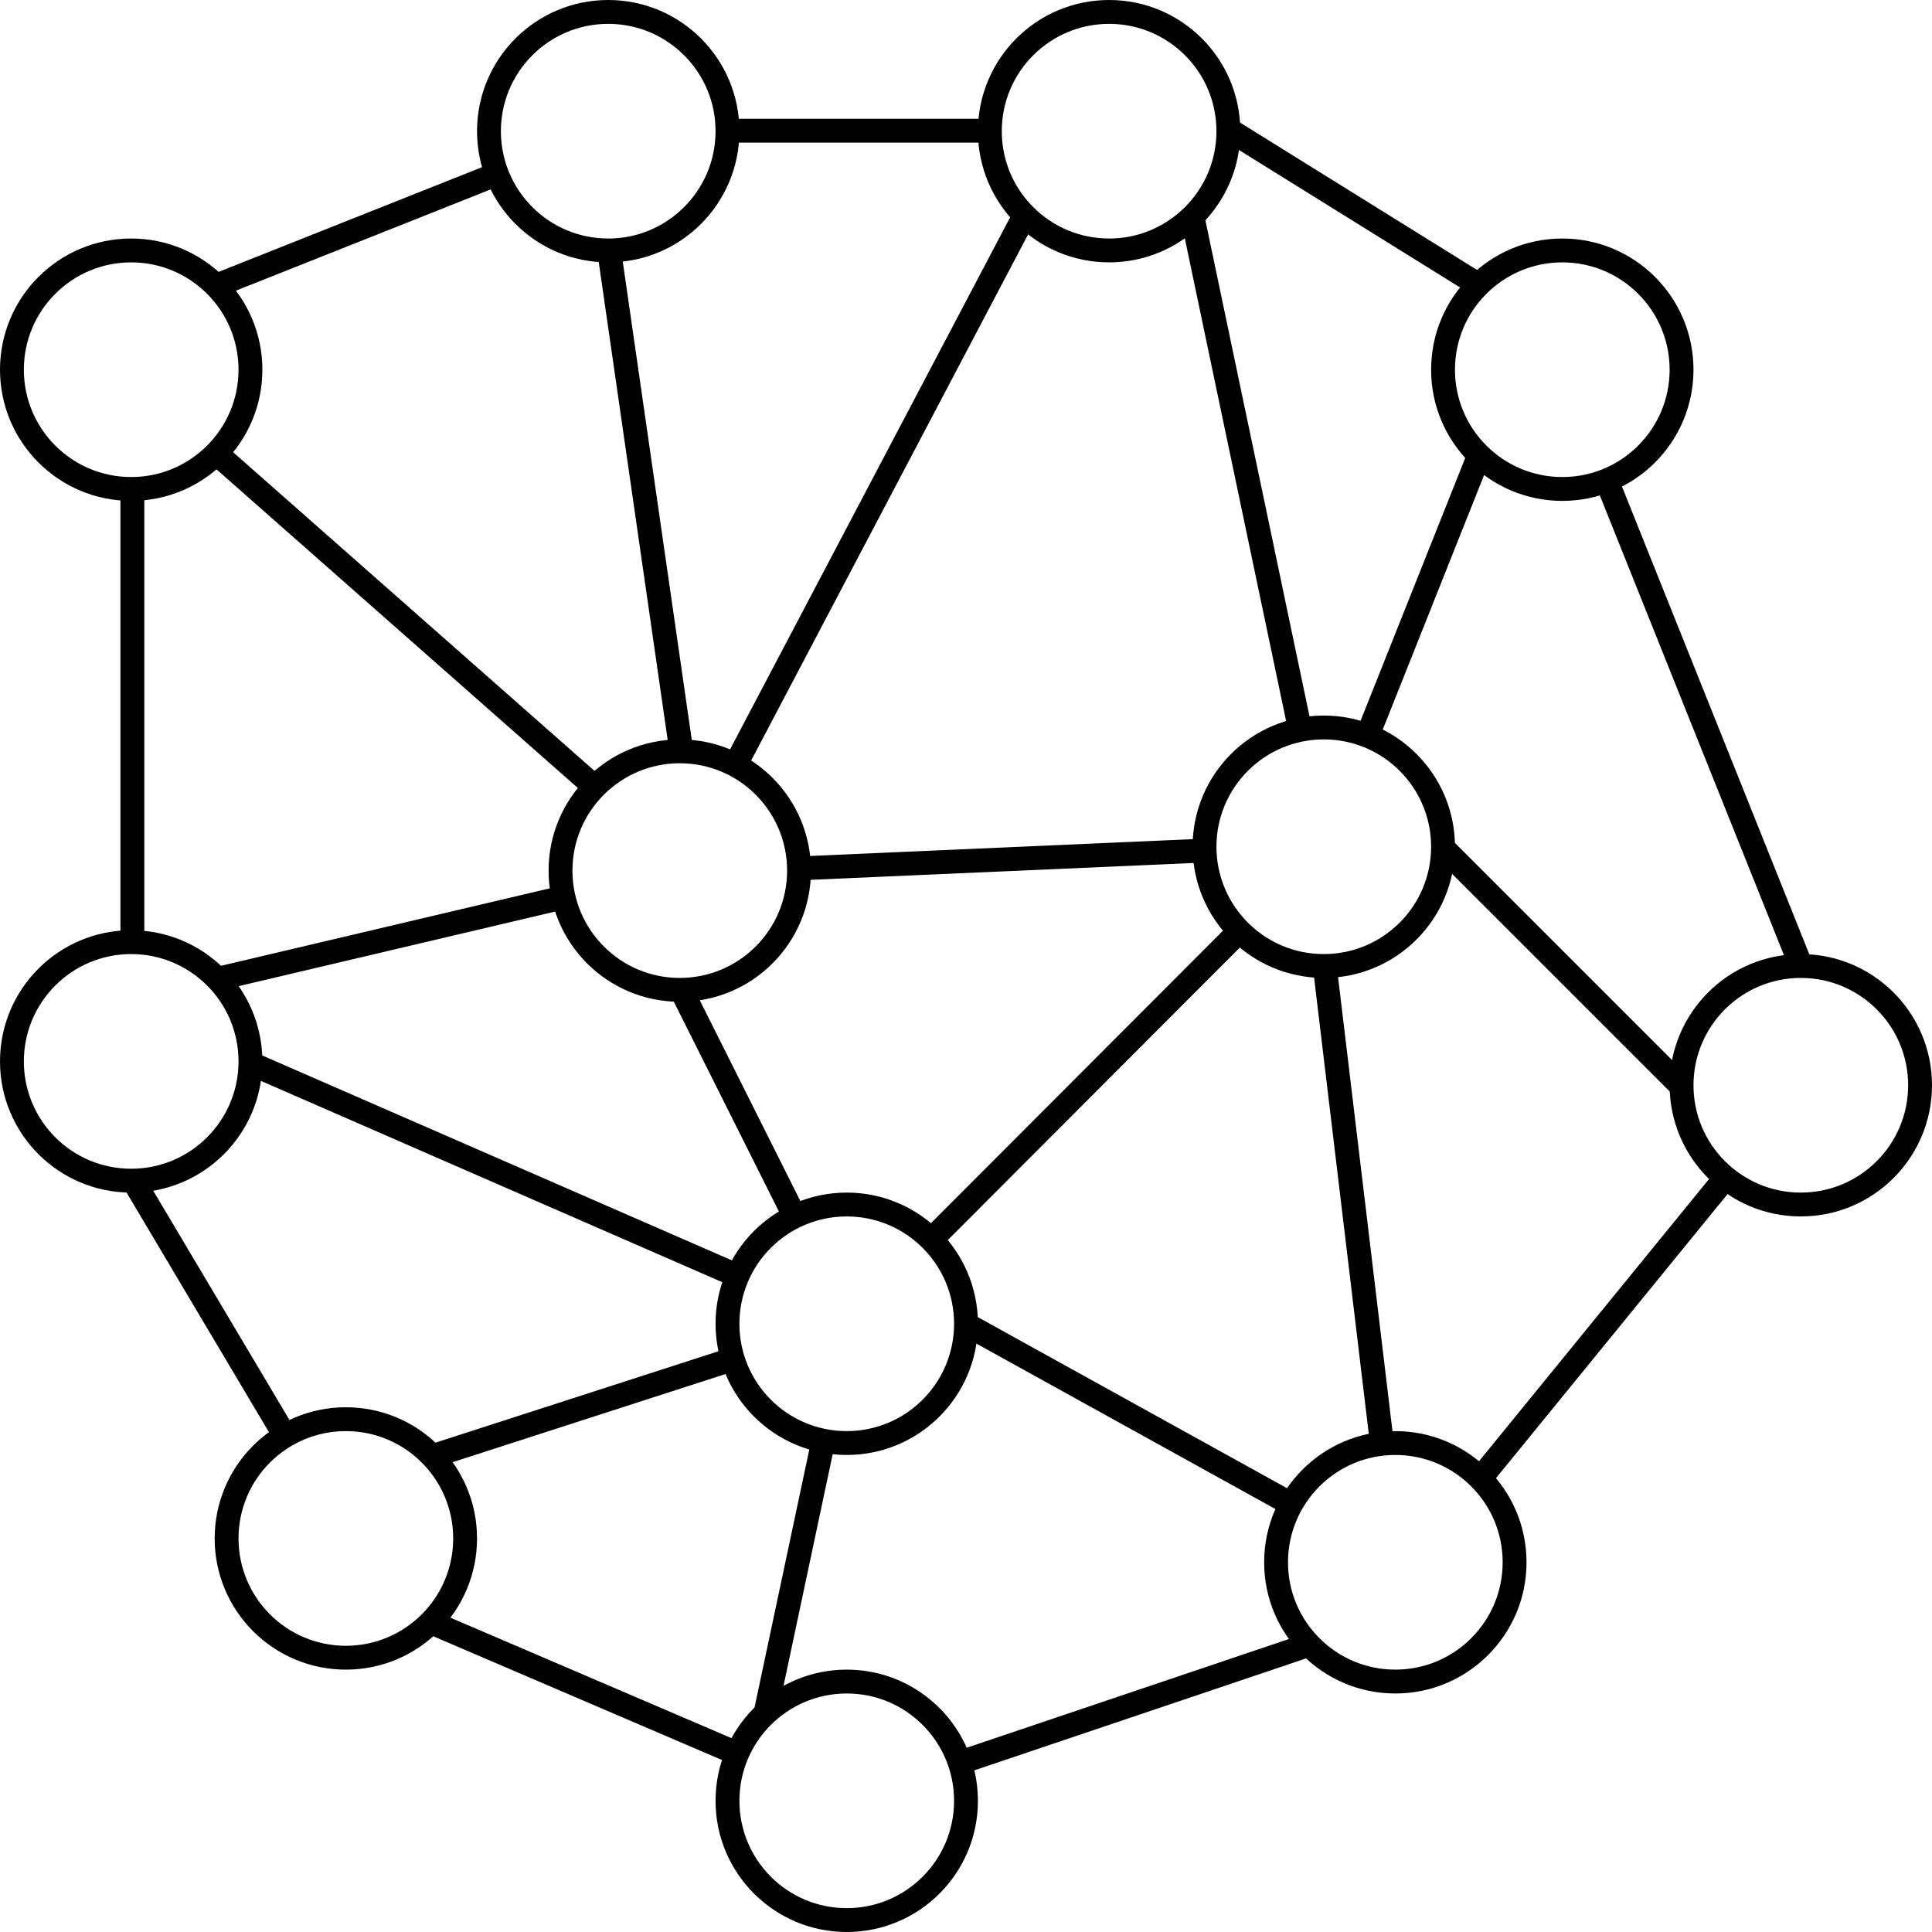 <!DOCTYPE svg PUBLIC "-//W3C//DTD SVG 1.1//EN" "http://www.w3.org/Graphics/SVG/1.1/DTD/svg11.dtd">
<svg xmlns="http://www.w3.org/2000/svg" xmlns:xlink="http://www.w3.org/1999/xlink" width="81px" height="81px" version="1.1" content="&lt;mxfile userAgent=&quot;Mozilla/5.0 (Macintosh; Intel Mac OS X 10_13_3) AppleWebKit/604.5.6 (KHTML, like Gecko) Version/11.0.3 Safari/604.5.6&quot; version=&quot;8.1.8&quot; editor=&quot;www.draw.io&quot; type=&quot;device&quot;&gt;&lt;diagram id=&quot;902fdead-8335-0cfb-7916-72840d57c3e7&quot; name=&quot;Page-1&quot;&gt;5VvBlpsgFP2abHtE1Oiyk860i3aVRTtLGonaongImST9+mKEGJX09Jx2Ho7JIsEnCN53ubynZIFX5fGjIHX+haeULXwvPS7wh4WvPkh9N4ZTa0CB3xoyUaTa1BnWxS+qjZ627ouU7noVJedMFnXfuOFVRTeyZyNC8EO/2pazfq81yejIsN4QNrZ+LVKZt9Y49Dr7J1pkuekZefrMd7L5mQm+r3R/Cx9vz5/2dEnMtXT9XU5Sfrgy4ccFXgnOZVsqjyvKGmgNbG27pxtnL+MWtJJ/0wAv9Tjkydw7TRUU+rDilfp5ON8QbZp46ujHvqwHFc6m1ouROsxlyVQRqSI9FvKbbtiUn025St83juquoSxPBWOmEyrlSV+S7CVXJi5kzjNeEfaZ81pfvx1+M+abCGjTju/FRtfSbJREZFTXWl7QV6SmvKRSnFQVQRmRxUv/6kTTK7vU6yBWBY2yHXHd9Qthe2o4MvQAY4roDSaHvJB0XZPzuA9qqvXBJbu6Zf+2ODbuecgESQt14yvOuOig3SpcByY9CiokPf4ZuTEmpkGkSawnuW8mwaGbMmZC59ezxft3FAM0Ru1VeIuuefsudM5c7I65AZhWtDj31EKN9epUc/hsWk3NHwhDOSR24pBJgh4DYR5iF8IzRcRDIMTxfBZM3F8wUZSALZjYghqYeLtkbmAR6Btu+v8CPRvqXmI7Q90lXKyHoST3LcUdoYXWAZQiB1AOueUONH1ngAWBbmbHJEEHy4SgJsDUsk8b0X0g0MPZLKbIJBGXOBDBLaaRA+12LxbRmLhQ+UsIFXmjqSMOJxVQT6ps+mwixusQxX0aZHMHVBoUzUe5l6iv3BjwkbcLHXFP3KVLHUnuNM6zgJ4AYb6cj1gM3o+hGFAsvDFqdyAW8Zi3YDlheJdhngVxKHWO56MUOBkoBeCLAag1bloJYeKOt+F9arMFcagH1sl8lCIePDpKAN/DQPF2WkqBzAZEFxmI6XwO1E0G4XAASF2X28WsD4QmkOQh350ih/e6dckGOlRqbfqeg5jEw600gGLiItNzH78h21ZHKL1AM94FBrgOhlBv/97UOmjZIhZB8Xo+W8RQOOD1670bUYfdX2TO567+hoQffwM=&lt;/diagram&gt;&lt;/mxfile&gt;"><defs/><g transform="translate(0.5,0.5)"><path d="M 31.56 71.49 L 34.02 59.9" fill="none" stroke="#000000" stroke-miterlimit="10" pointer-events="none"/><ellipse cx="35" cy="75" rx="5" ry="5" fill="none" stroke="#000000" pointer-events="none"/><path d="M 9.93 44.05 L 30.42 52.99" fill="none" stroke="#000000" stroke-miterlimit="10" pointer-events="none"/><path d="M 5.05 38.93 L 5.05 20.09" fill="none" stroke="#000000" stroke-miterlimit="10" pointer-events="none"/><path d="M 5.05 48.93 L 11.45 59.7" fill="none" stroke="#000000" stroke-miterlimit="10" pointer-events="none"/><path d="M 8.53 40.56 L 23.13 37.12" fill="none" stroke="#000000" stroke-miterlimit="10" pointer-events="none"/><ellipse cx="5" cy="44" rx="5" ry="5" fill="none" stroke="#000000" pointer-events="none"/><path d="M 75.05 40.09 L 66.86 19.64" fill="none" stroke="#000000" stroke-miterlimit="10" pointer-events="none"/><ellipse cx="75" cy="45" rx="5" ry="5" fill="none" stroke="#000000" pointer-events="none"/><path d="M 28.07 31.02 L 25.05 10.09" fill="none" stroke="#000000" stroke-miterlimit="10" pointer-events="none"/><path d="M 24.35 32.42 L 8.53 18.47" fill="none" stroke="#000000" stroke-miterlimit="10" pointer-events="none"/><path d="M 28.07 41.02 L 32.82 50.5" fill="none" stroke="#000000" stroke-miterlimit="10" pointer-events="none"/><path d="M 32.95 35.91 L 50 35.16" fill="none" stroke="#000000" stroke-miterlimit="10" pointer-events="none"/><ellipse cx="28" cy="36" rx="5" ry="5" fill="none" stroke="#000000" pointer-events="none"/><path d="M 42.49 8.47 L 30.33 31.57" fill="none" stroke="#000000" stroke-miterlimit="10" pointer-events="none"/><path d="M 49.47 8.47 L 54.01 30.1" fill="none" stroke="#000000" stroke-miterlimit="10" pointer-events="none"/><path d="M 51.09 4.98 L 61.56 11.49" fill="none" stroke="#000000" stroke-miterlimit="10" pointer-events="none"/><ellipse cx="46" cy="5" rx="5" ry="5" fill="none" stroke="#000000" pointer-events="none"/><path d="M 38.53 51.49 L 51.46 38.54" fill="none" stroke="#000000" stroke-miterlimit="10" pointer-events="none"/><path d="M 39.93 54.98 L 53.63 62.56" fill="none" stroke="#000000" stroke-miterlimit="10" pointer-events="none"/><ellipse cx="35" cy="55" rx="5" ry="5" fill="none" stroke="#000000" pointer-events="none"/><path d="M 17.6 60.56 L 30.23 56.48" fill="none" stroke="#000000" stroke-miterlimit="10" pointer-events="none"/><path d="M 17.6 67.53 L 30.41 73.02" fill="none" stroke="#000000" stroke-miterlimit="10" pointer-events="none"/><ellipse cx="14" cy="64" rx="5" ry="5" fill="none" stroke="#000000" pointer-events="none"/><path d="M 54.35 68.47 L 39.74 73.4" fill="none" stroke="#000000" stroke-miterlimit="10" pointer-events="none"/><path d="M 61.56 61.49 L 71.84 48.88" fill="none" stroke="#000000" stroke-miterlimit="10" pointer-events="none"/><ellipse cx="58" cy="65" rx="5" ry="5" fill="none" stroke="#000000" pointer-events="none"/><path d="M 61.56 18.47 L 56.83 30.35" fill="none" stroke="#000000" stroke-miterlimit="10" pointer-events="none"/><ellipse cx="65" cy="15" rx="5" ry="5" fill="none" stroke="#000000" pointer-events="none"/><path d="M 59.93 34.98 L 69.93 44.98" fill="none" stroke="#000000" stroke-miterlimit="10" pointer-events="none"/><path d="M 55.05 40.09 L 57.44 60.03" fill="none" stroke="#000000" stroke-miterlimit="10" pointer-events="none"/><ellipse cx="55" cy="35" rx="5" ry="5" fill="none" stroke="#000000" pointer-events="none"/><path d="M 8.53 11.49 L 20.33 6.8" fill="none" stroke="#000000" stroke-miterlimit="10" pointer-events="none"/><ellipse cx="5" cy="15" rx="5" ry="5" fill="none" stroke="#000000" pointer-events="none"/><path d="M 29.93 4.98 L 41.09 4.98" fill="none" stroke="#000000" stroke-miterlimit="10" pointer-events="none"/><ellipse cx="25" cy="5" rx="5" ry="5" fill="none" stroke="#000000" pointer-events="none"/></g></svg>